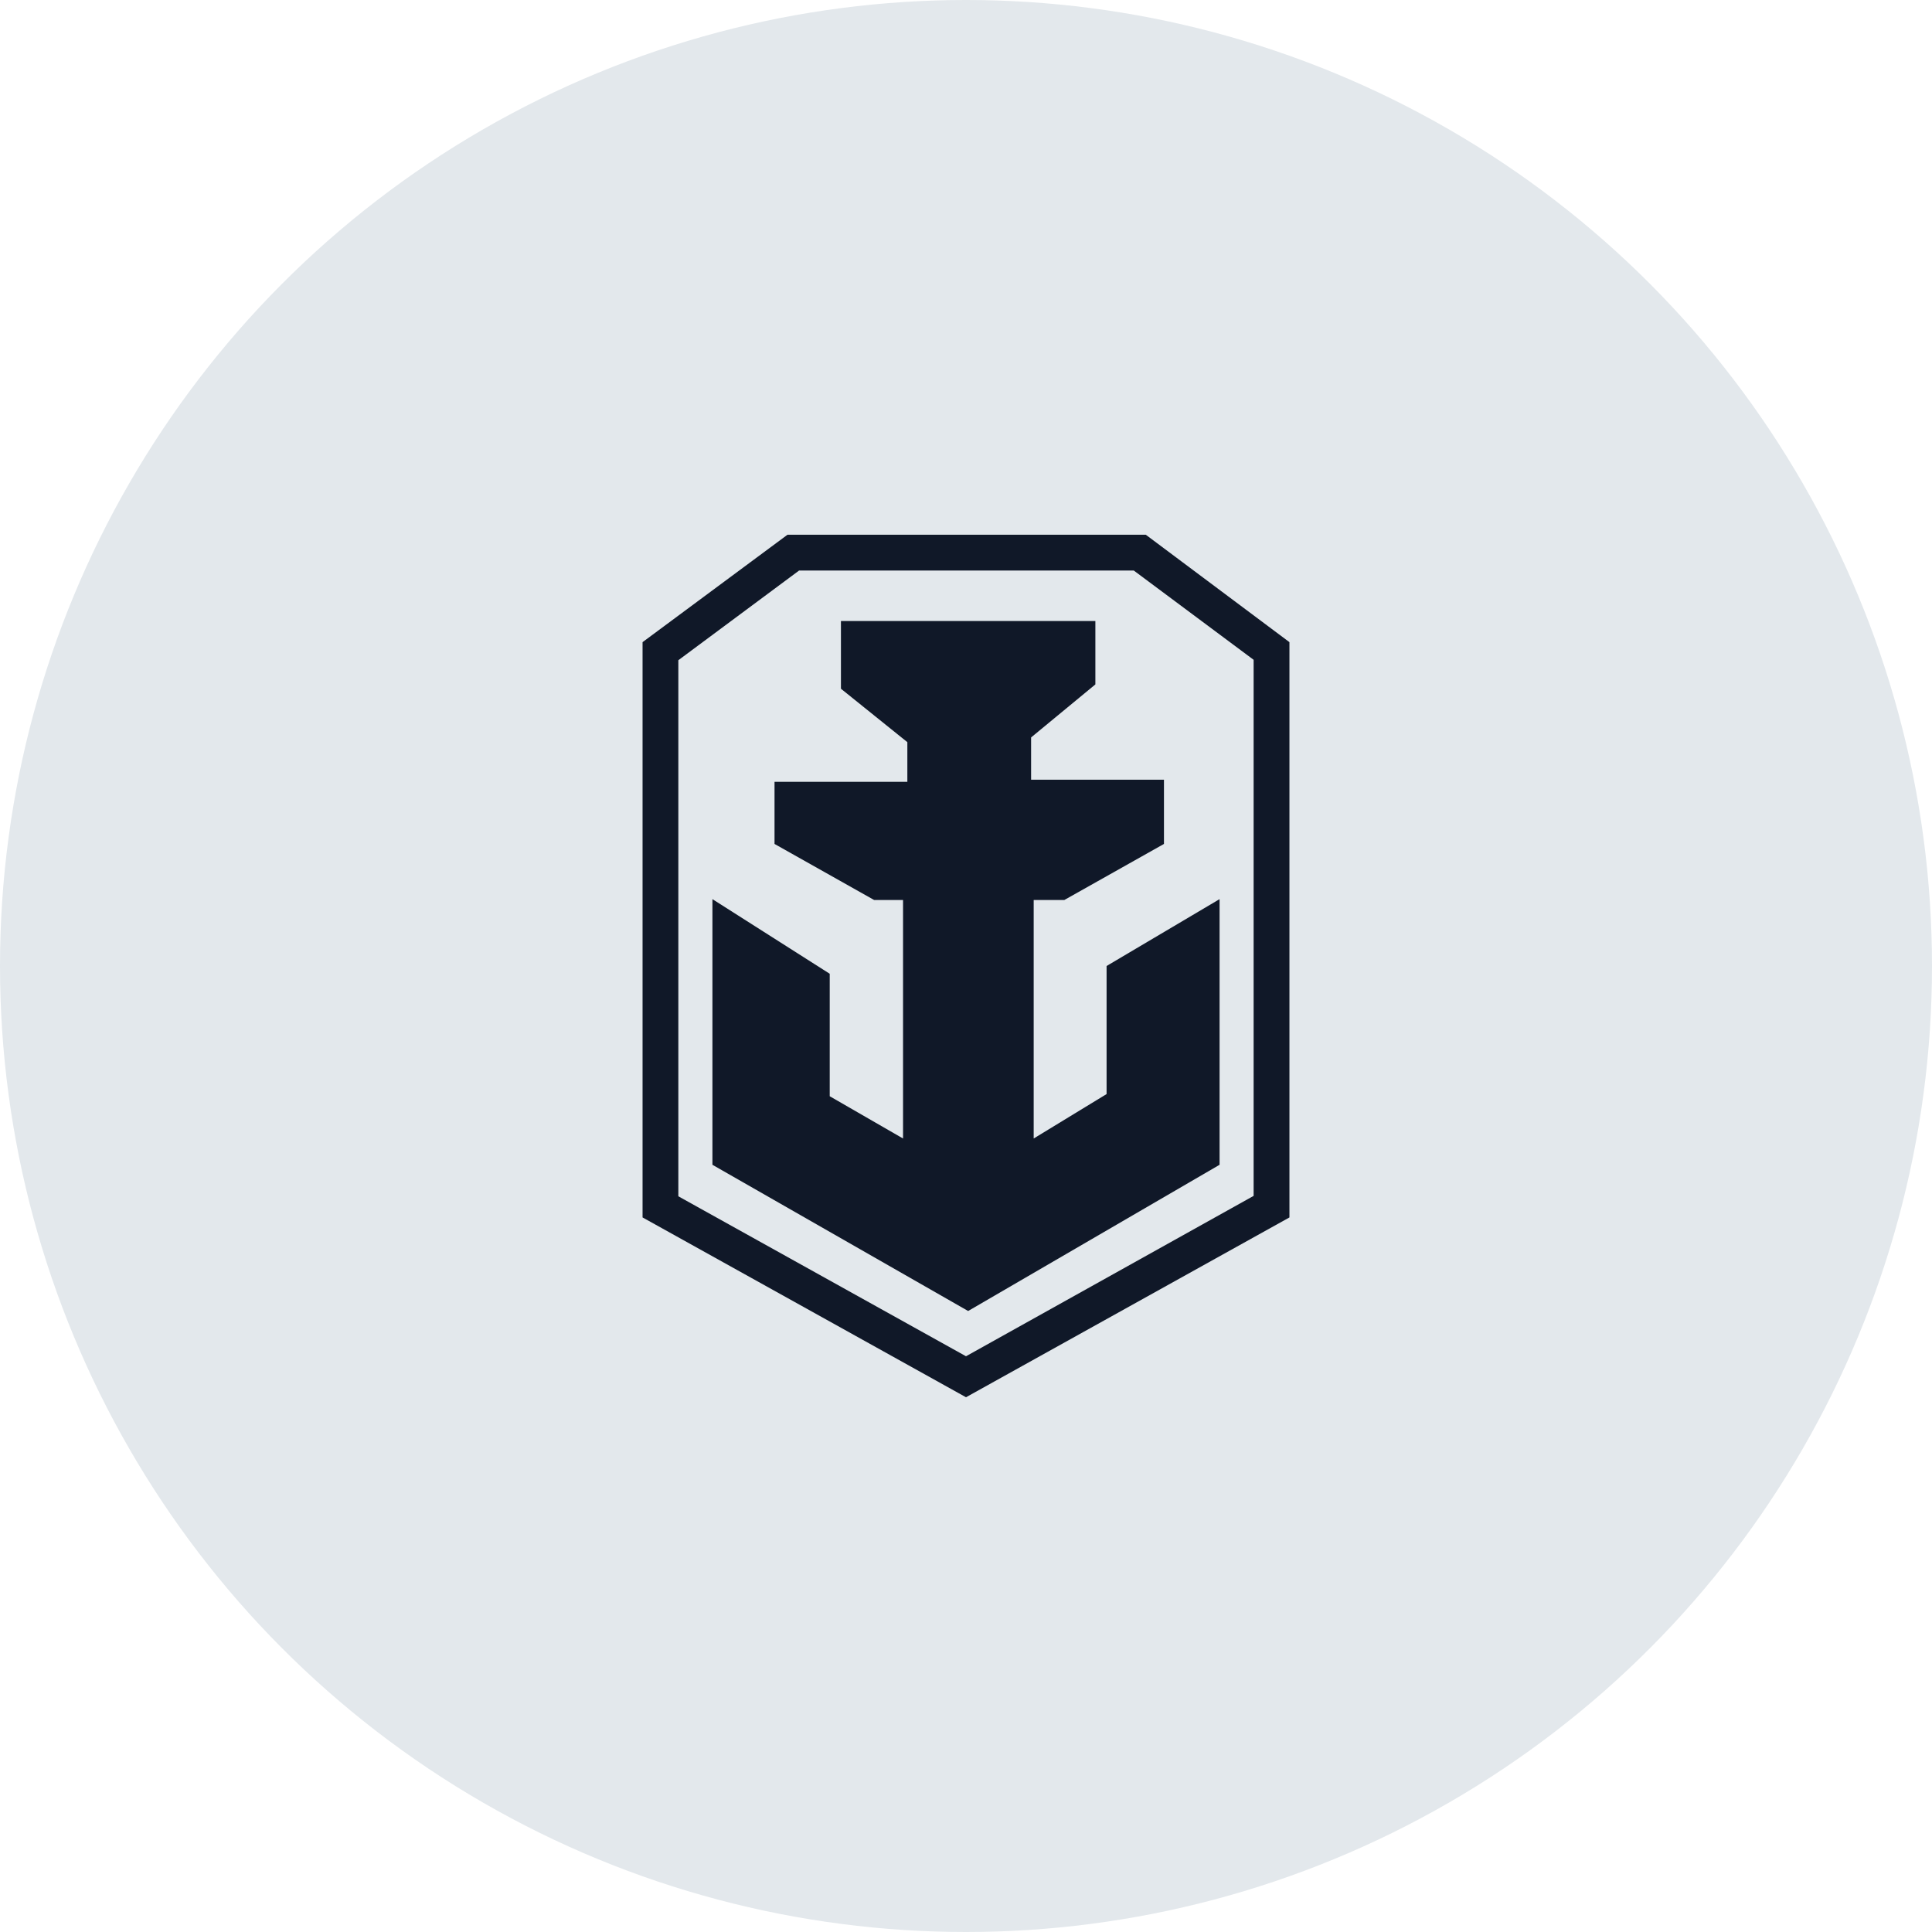 <?xml version="1.0" encoding="UTF-8"?>
<svg width="56px" height="56px" viewBox="0 0 56 56" version="1.1" xmlns="http://www.w3.org/2000/svg" xmlns:xlink="http://www.w3.org/1999/xlink">
    <!-- Generator: Sketch 56.3 (81716) - https://sketch.com -->
    <title>045-G56px</title>
    <desc>Created with Sketch.</desc>
    <g id="NEW_icons" stroke="none" stroke-width="1" fill="none" fill-rule="evenodd">
        <g id="icons_UD_new-Copy" transform="translate(-1728, -5872)">
            <g id="045-G56px" transform="translate(1728, 5872)">
                <circle id="Oval-Copy-358" fill="#E3E8EC" cx="28" cy="28" r="28"></circle>
                <g id="045-B32px-Copy-6" transform="translate(8, 8)">
                    <polygon id="Path" fill="#101828" points="23.75 10 16.375 10 16.375 11.963 18.3 13.512 18.3 14.662 14.45 14.662 14.45 16.462 17.337 18.087 18.175 18.087 18.175 25 16.05 23.775 16.05 20.225 12.65 18.062 12.65 25.762 20.062 30 27.35 25.762 27.35 18.062 24.075 20 24.075 23.712 21.962 25 21.962 18.087 22.85 18.087 25.738 16.462 25.738 14.6 21.887 14.6 21.887 13.375 23.75 11.838"></polygon>
                    <path d="M24.863,8.537 L28.337,11.125 L28.337,26.663 L20,31.312 L11.662,26.675 L11.662,11.137 L15.162,8.537 L24.863,8.537 L24.863,8.537 Z M25.212,7.5 L14.825,7.5 L10.625,10.613 L10.625,27.288 L20,32.5 L29.375,27.288 L29.375,10.613 L25.212,7.5 L25.212,7.5 Z" id="Shape" fill="#101828" fill-rule="nonzero"></path>
                    <rect id="Rectangle" x="0" y="0" width="40" height="40"></rect>
                </g>
            </g>
        </g>
    </g>
</svg>